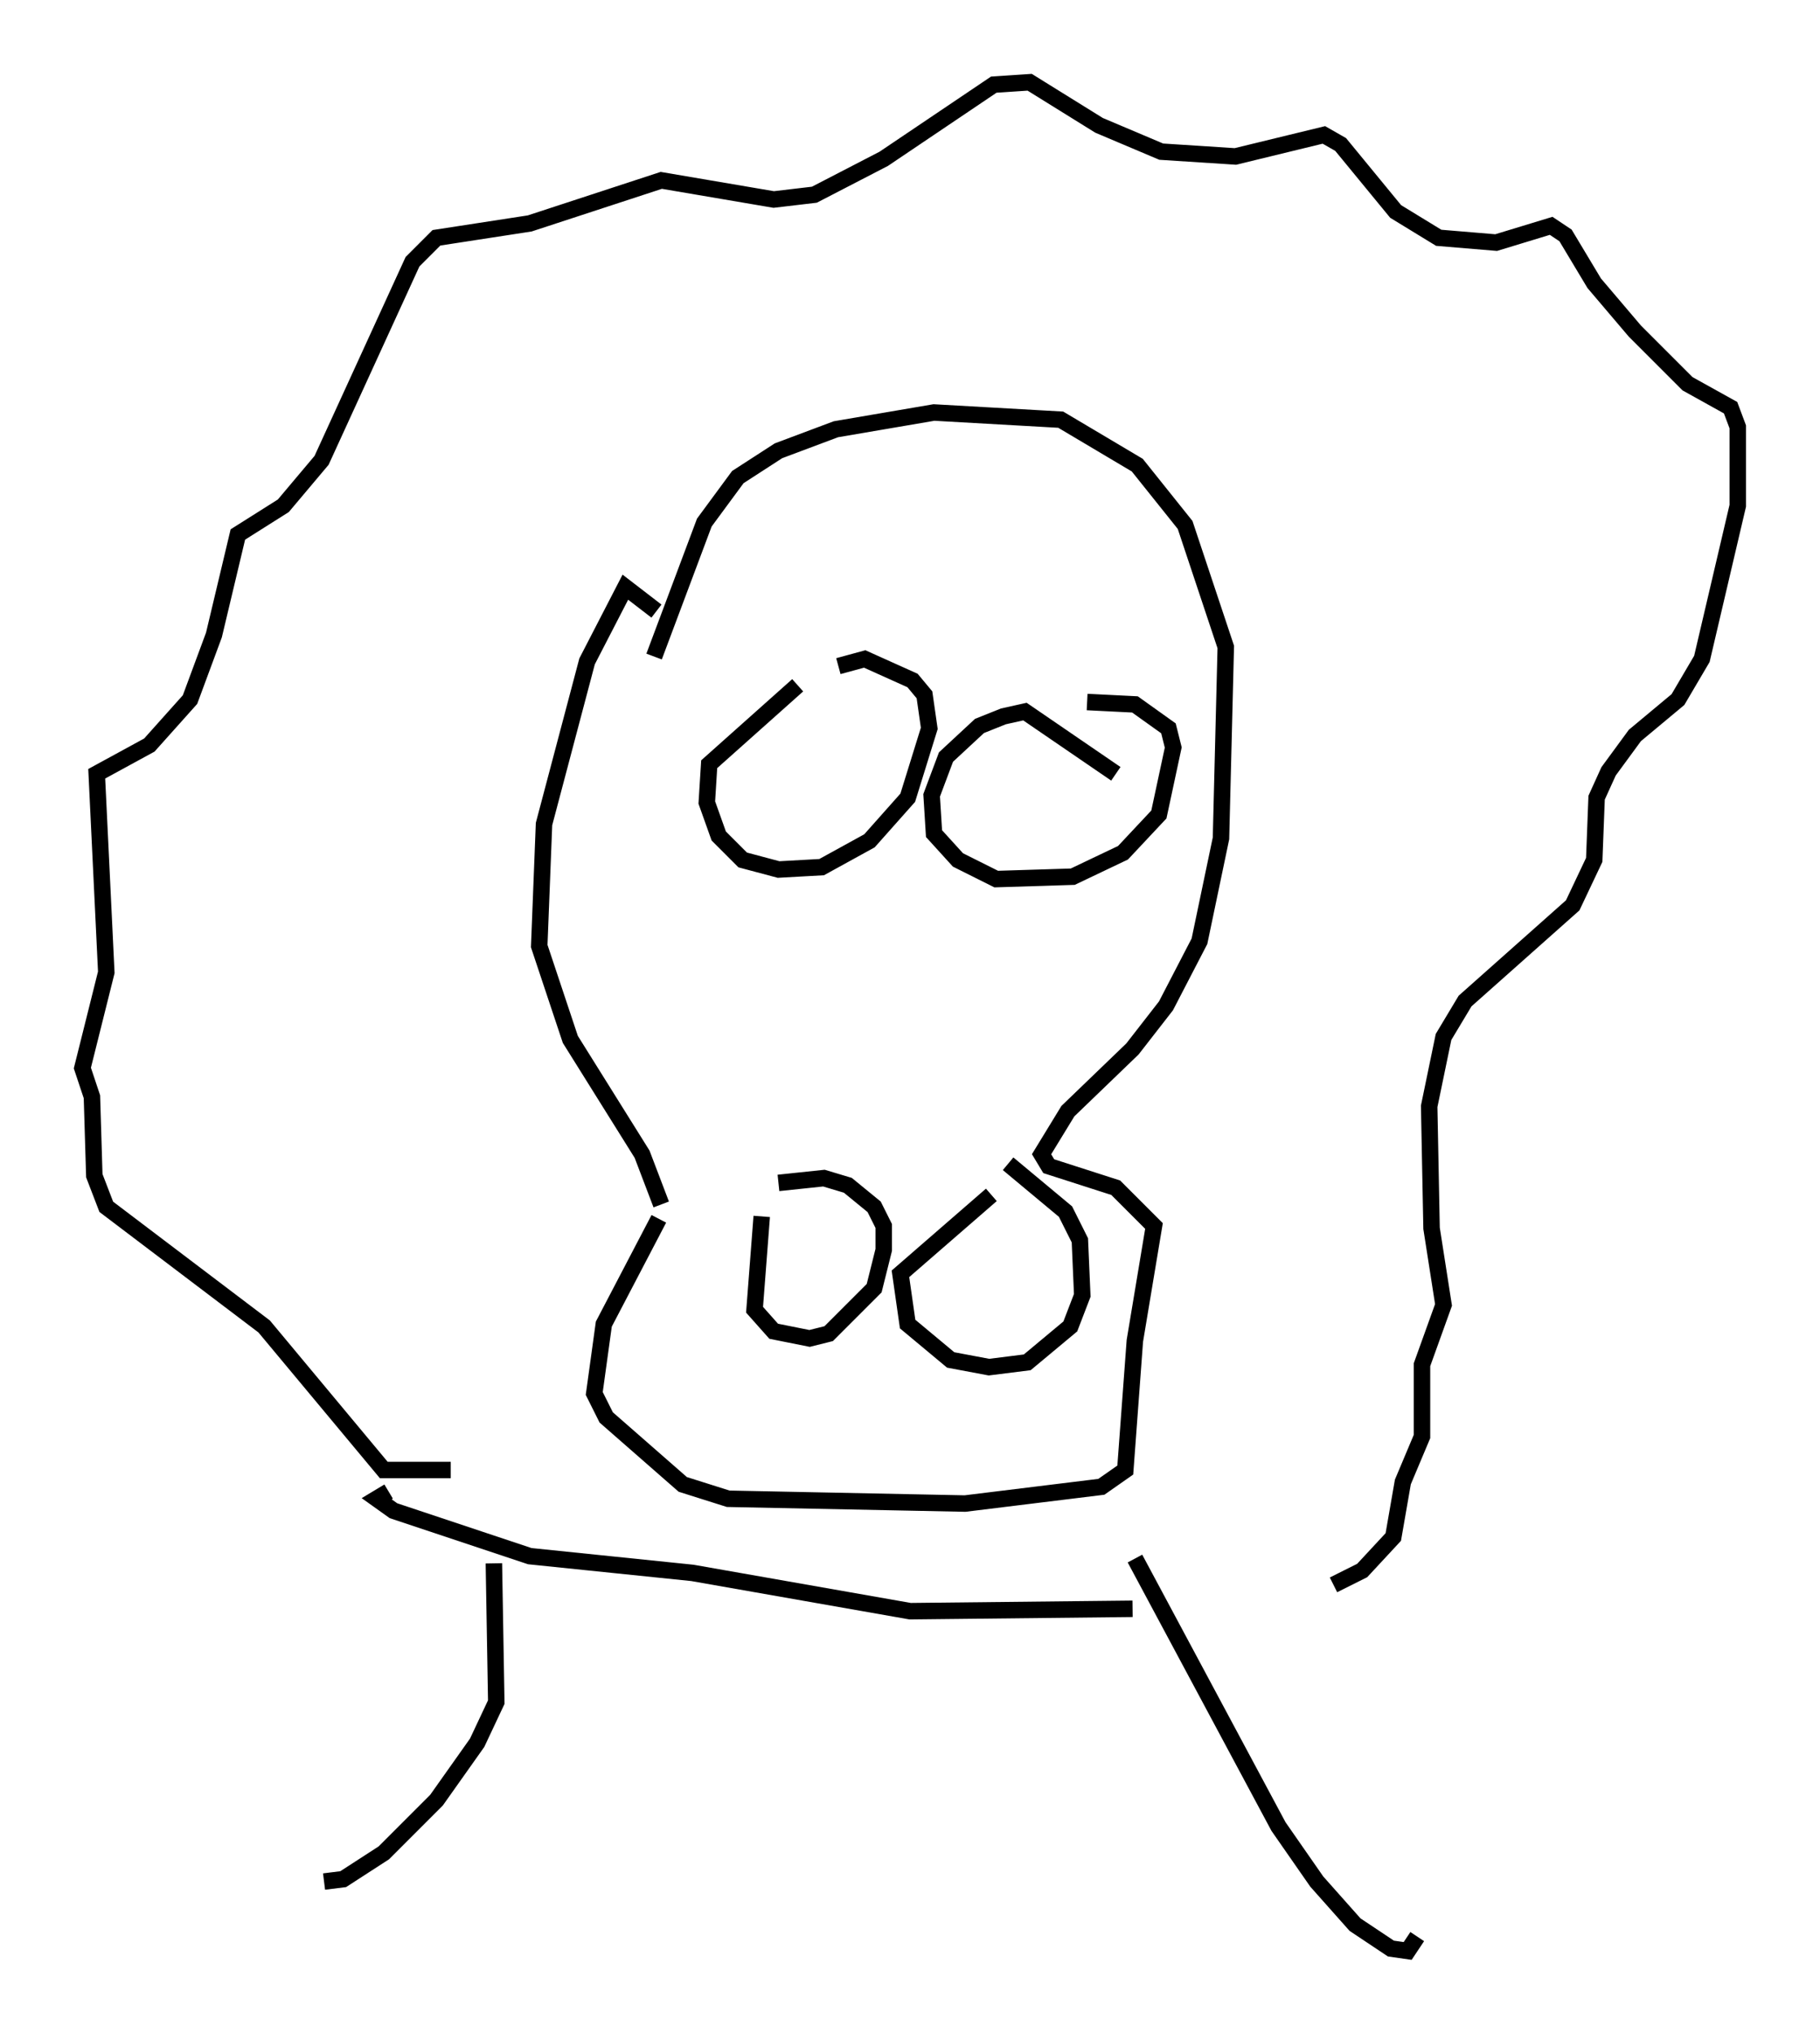 <?xml version="1.0" encoding="utf-8" ?>
<svg baseProfile="full" height="123.441" version="1.1" width="110.514" xmlns="http://www.w3.org/2000/svg" xmlns:ev="http://www.w3.org/2001/xml-events" xmlns:xlink="http://www.w3.org/1999/xlink"><defs /><rect fill="white" height="123.441" width="110.514" x="0" y="0" /><path d="M34.922, 54.24 m0.0, 0.0 m4.939, -17.14 l-1.888, -1.453 -2.324, 4.503 l-2.615, 9.877 -0.291, 7.408 l1.888, 5.665 4.358, 6.972 l1.162, 3.05 m-0.145, 0.872 l-3.341, 6.391 -0.581, 4.212 l0.726, 1.453 4.648, 4.067 l2.76, 0.872 14.38, 0.291 l8.279, -1.017 1.453, -1.017 l0.581, -7.844 1.162, -6.972 l-2.324, -2.324 -4.067, -1.307 l-0.436, -0.726 1.598, -2.615 l3.922, -3.777 2.034, -2.615 l2.034, -3.922 1.307, -6.246 l0.291, -11.62 -2.469, -7.408 l-2.905, -3.631 -4.648, -2.76 l-7.698, -0.436 -5.955, 1.017 l-3.486, 1.307 -2.469, 1.598 l-2.034, 2.76 -3.05, 8.134 m7.989, 38.056 l0.0, 0.0 m-1.453, -4.067 l-0.436, 5.665 1.162, 1.307 l2.179, 0.436 1.162, -0.291 l2.76, -2.76 0.581, -2.324 l0.0, -1.453 -0.581, -1.162 l-1.598, -1.307 -1.453, -0.436 l-2.76, 0.291 m12.927, 0.726 l-5.52, 4.793 0.436, 3.05 l2.615, 2.179 2.324, 0.436 l2.324, -0.291 2.615, -2.179 l0.726, -1.888 -0.145, -3.341 l-0.872, -1.743 -3.486, -2.905 m-27.598, -22.078 l0.0, 0.0 m-6.246, 40.67 l-4.067, 0.0 -7.263, -8.715 l-9.587, -7.263 -0.726, -1.888 l-0.145, -4.793 -0.581, -1.743 l1.453, -5.81 -0.581, -12.056 l3.196, -1.743 2.469, -2.76 l1.453, -3.922 1.453, -6.101 l2.76, -1.743 2.324, -2.76 l5.52, -12.056 1.453, -1.453 l5.665, -0.872 7.989, -2.615 l6.827, 1.162 2.469, -0.291 l4.212, -2.179 6.682, -4.503 l2.179, -0.145 4.212, 2.615 l3.777, 1.598 4.503, 0.291 l5.374, -1.307 1.017, 0.581 l3.341, 4.067 2.615, 1.598 l3.486, 0.291 3.341, -1.017 l0.872, 0.581 1.743, 2.905 l2.469, 2.905 3.196, 3.196 l2.615, 1.453 0.436, 1.162 l0.0, 4.793 -2.179, 9.296 l-1.453, 2.469 -2.615, 2.179 l-1.598, 2.179 -0.726, 1.598 l-0.145, 3.777 -1.307, 2.76 l-6.536, 5.81 -1.307, 2.179 l-0.872, 4.212 0.145, 7.408 l0.726, 4.648 -1.307, 3.631 l0.0, 4.358 -1.162, 2.76 l-0.581, 3.341 -1.888, 2.034 l-1.743, 0.872 m-31.519, -2.179 l0.0, 0.0 m-25.855, -3.486 l0.0, 0.0 m0.0, 0.0 l-0.726, 0.436 1.017, 0.726 l8.279, 2.76 9.877, 1.017 l13.218, 2.324 13.508, -0.145 m-38.782, -2.76 l0.145, 8.425 -1.162, 2.469 l-2.469, 3.486 -3.196, 3.196 l-2.469, 1.598 -1.162, 0.145 m49.24, -19.609 l8.715, 16.268 2.324, 3.341 l2.324, 2.615 2.179, 1.453 l1.017, 0.145 0.581, -0.872 m-37.62, -75.966 l-5.374, 4.793 -0.145, 2.324 l0.726, 2.034 1.453, 1.453 l2.179, 0.581 2.615, -0.145 l2.905, -1.598 2.324, -2.615 l1.307, -4.212 -0.291, -2.034 l-0.726, -0.872 -2.905, -1.307 l-1.598, 0.436 m16.849, 6.536 l-5.52, -3.777 -1.307, 0.291 l-1.453, 0.581 -2.034, 1.888 l-0.872, 2.324 0.145, 2.324 l1.453, 1.598 2.324, 1.162 l4.648, -0.145 3.05, -1.453 l2.179, -2.324 0.872, -4.067 l-0.291, -1.162 -2.034, -1.453 l-2.905, -0.145 " fill="none" stroke="black" stroke-width="1" /></svg>